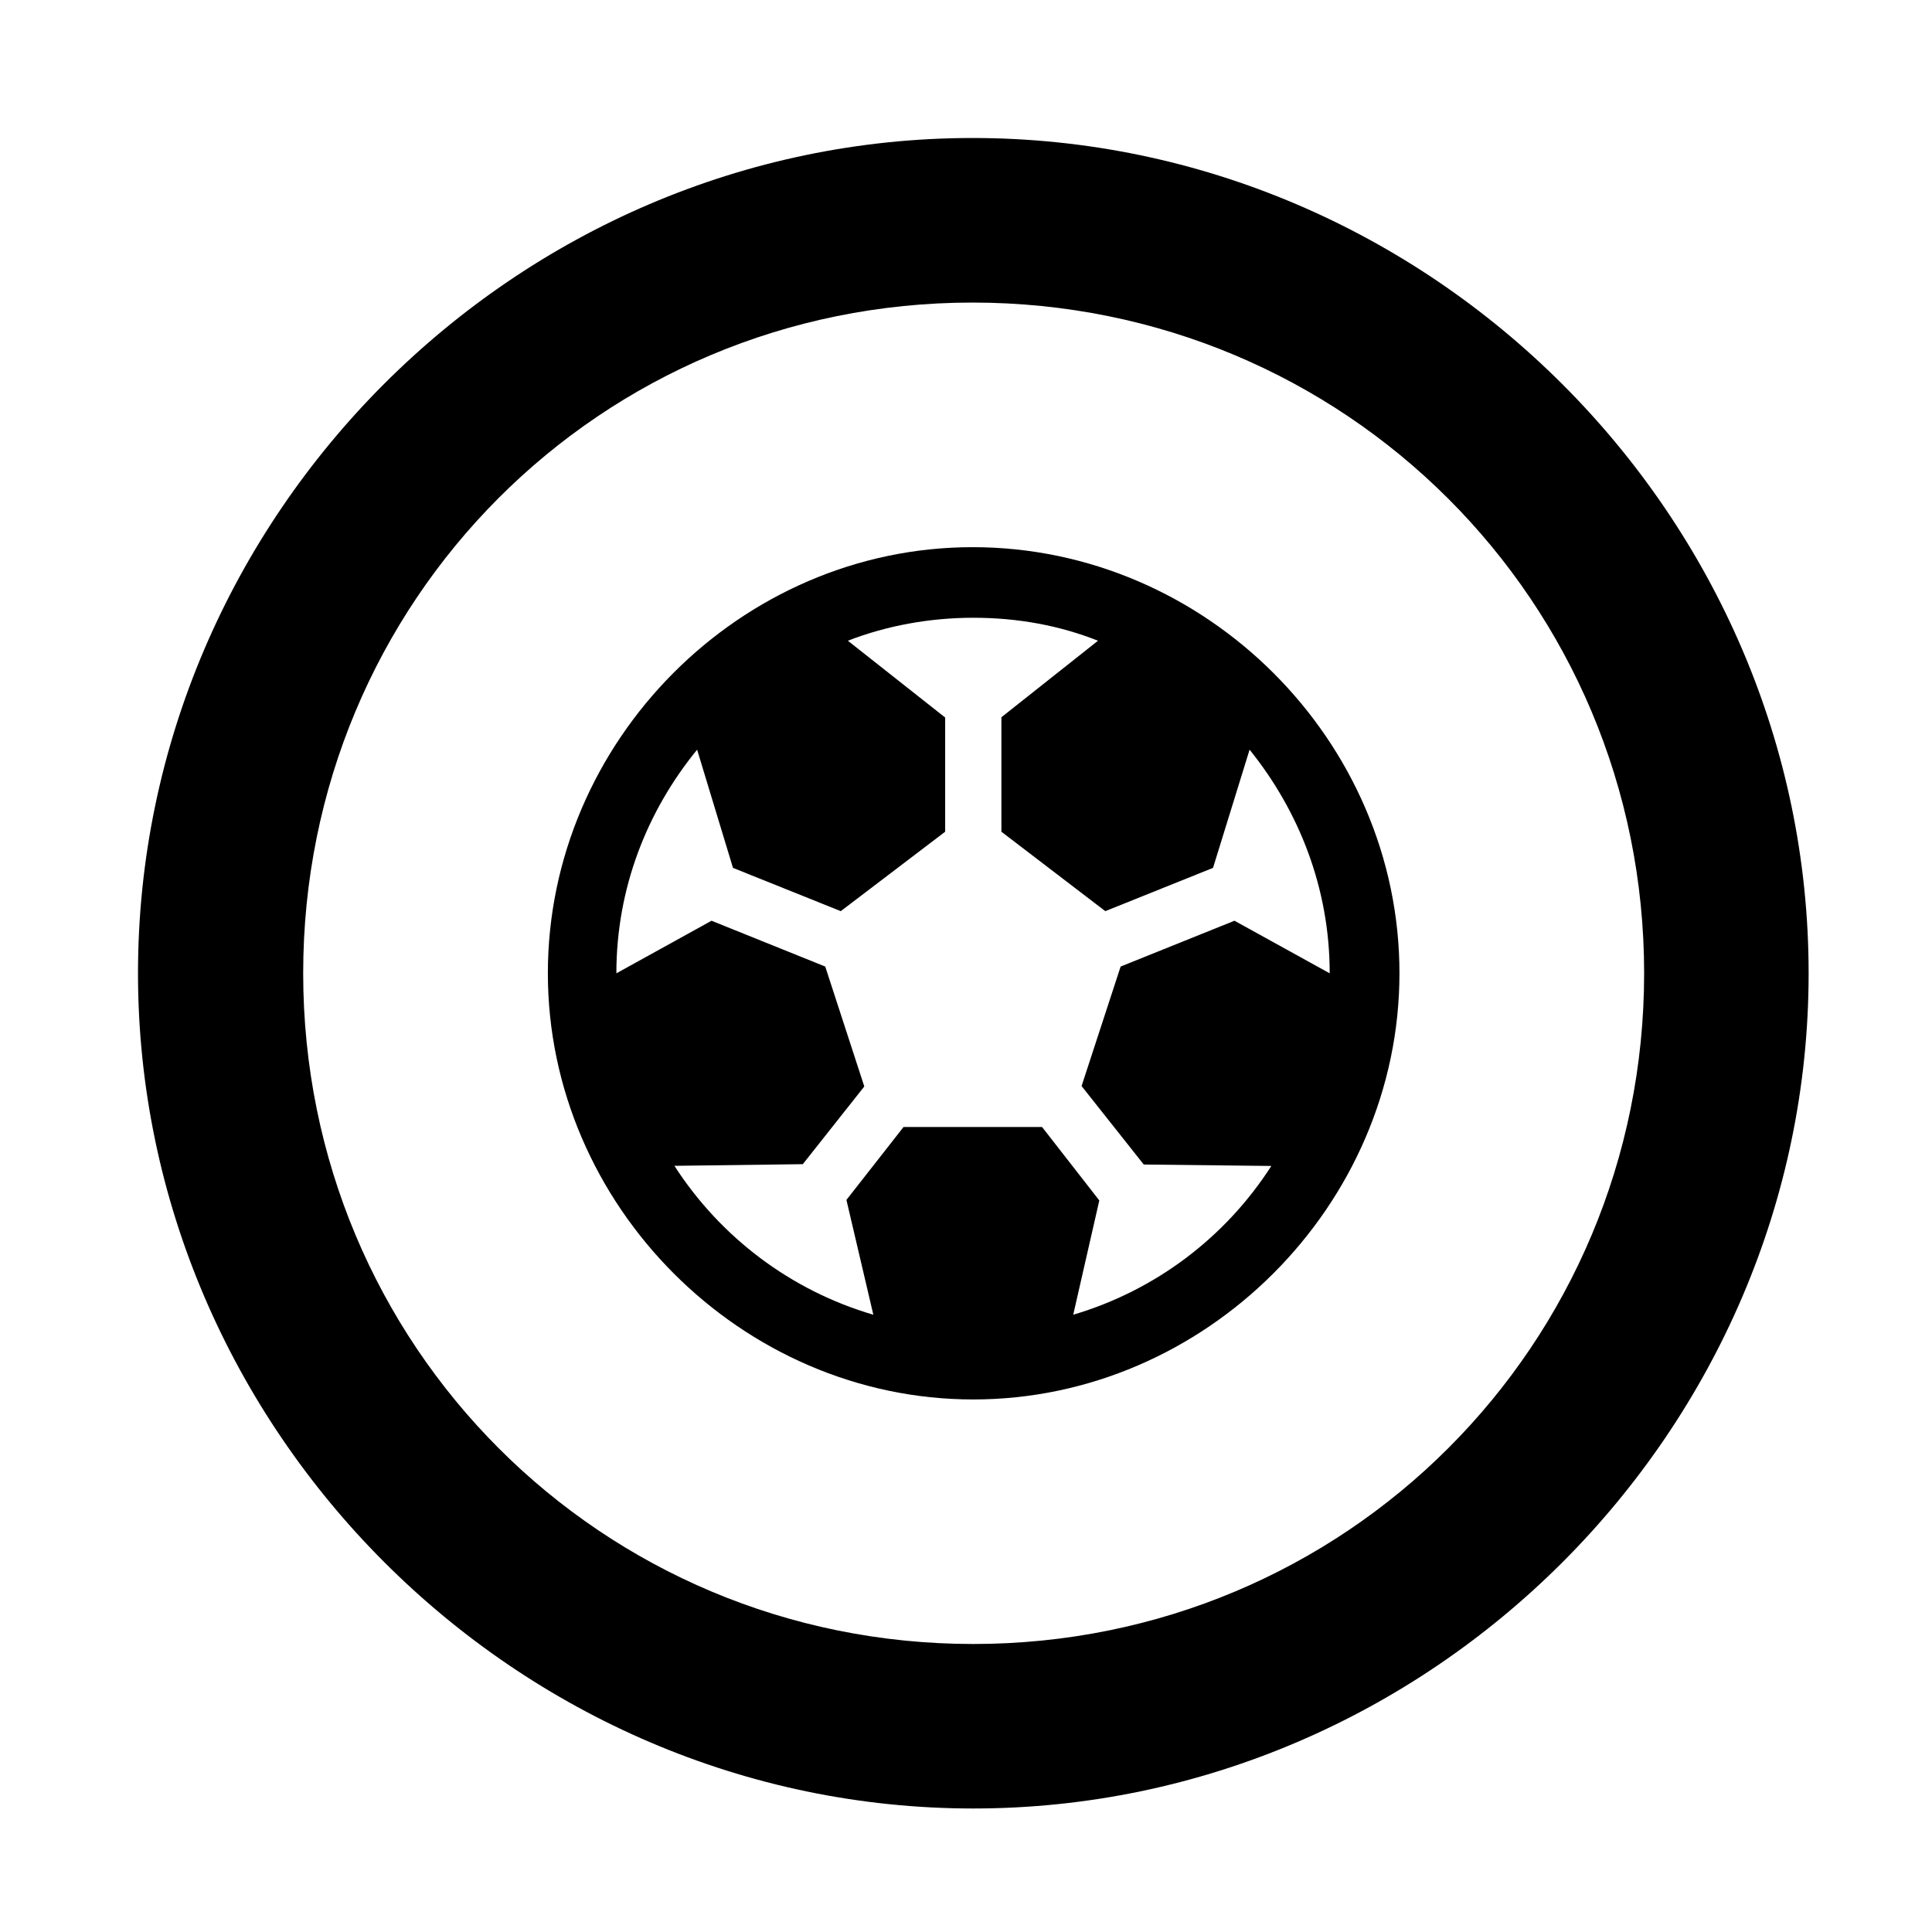 <svg width="28" height="28" viewBox="0 0 28 28" fill="none" xmlns="http://www.w3.org/2000/svg">
<path d="M14.105 26.21C20.737 26.21 26.212 20.727 26.212 14.105C26.212 7.473 20.727 2 14.095 2C7.475 2 2 7.473 2 14.105C2 20.727 7.485 26.21 14.105 26.21ZM14.105 23.826C8.711 23.826 4.394 19.499 4.394 14.105C4.394 8.711 8.701 4.385 14.095 4.385C19.489 4.385 23.828 8.711 23.828 14.105C23.828 19.499 19.499 23.826 14.105 23.826Z" fill="black"/>
<path d="M14.105 20.282C17.469 20.282 20.282 17.469 20.282 14.105C20.282 10.737 17.476 7.93 14.096 7.93C10.732 7.93 7.94 10.741 7.94 14.105C7.94 17.467 10.746 20.282 14.105 20.282ZM14.105 8.953C14.741 8.953 15.348 9.062 15.913 9.286L14.513 10.395V12.054L16.019 13.205L17.58 12.578L18.11 10.865C18.823 11.75 19.271 12.868 19.271 14.106L17.891 13.344L16.241 14.008L15.675 15.74L16.576 16.877L18.425 16.898C17.759 17.936 16.742 18.703 15.554 19.054L15.932 17.398L15.102 16.333H13.095L12.267 17.39L12.657 19.054C11.459 18.703 10.441 17.93 9.774 16.896L11.635 16.872L12.526 15.746L11.96 14.008L10.312 13.344L8.933 14.106C8.933 12.868 9.38 11.75 10.103 10.865L10.623 12.578L12.185 13.205L13.698 12.054V10.399L12.288 9.286C12.853 9.066 13.482 8.953 14.105 8.953Z" fill="black"/>
</svg>
